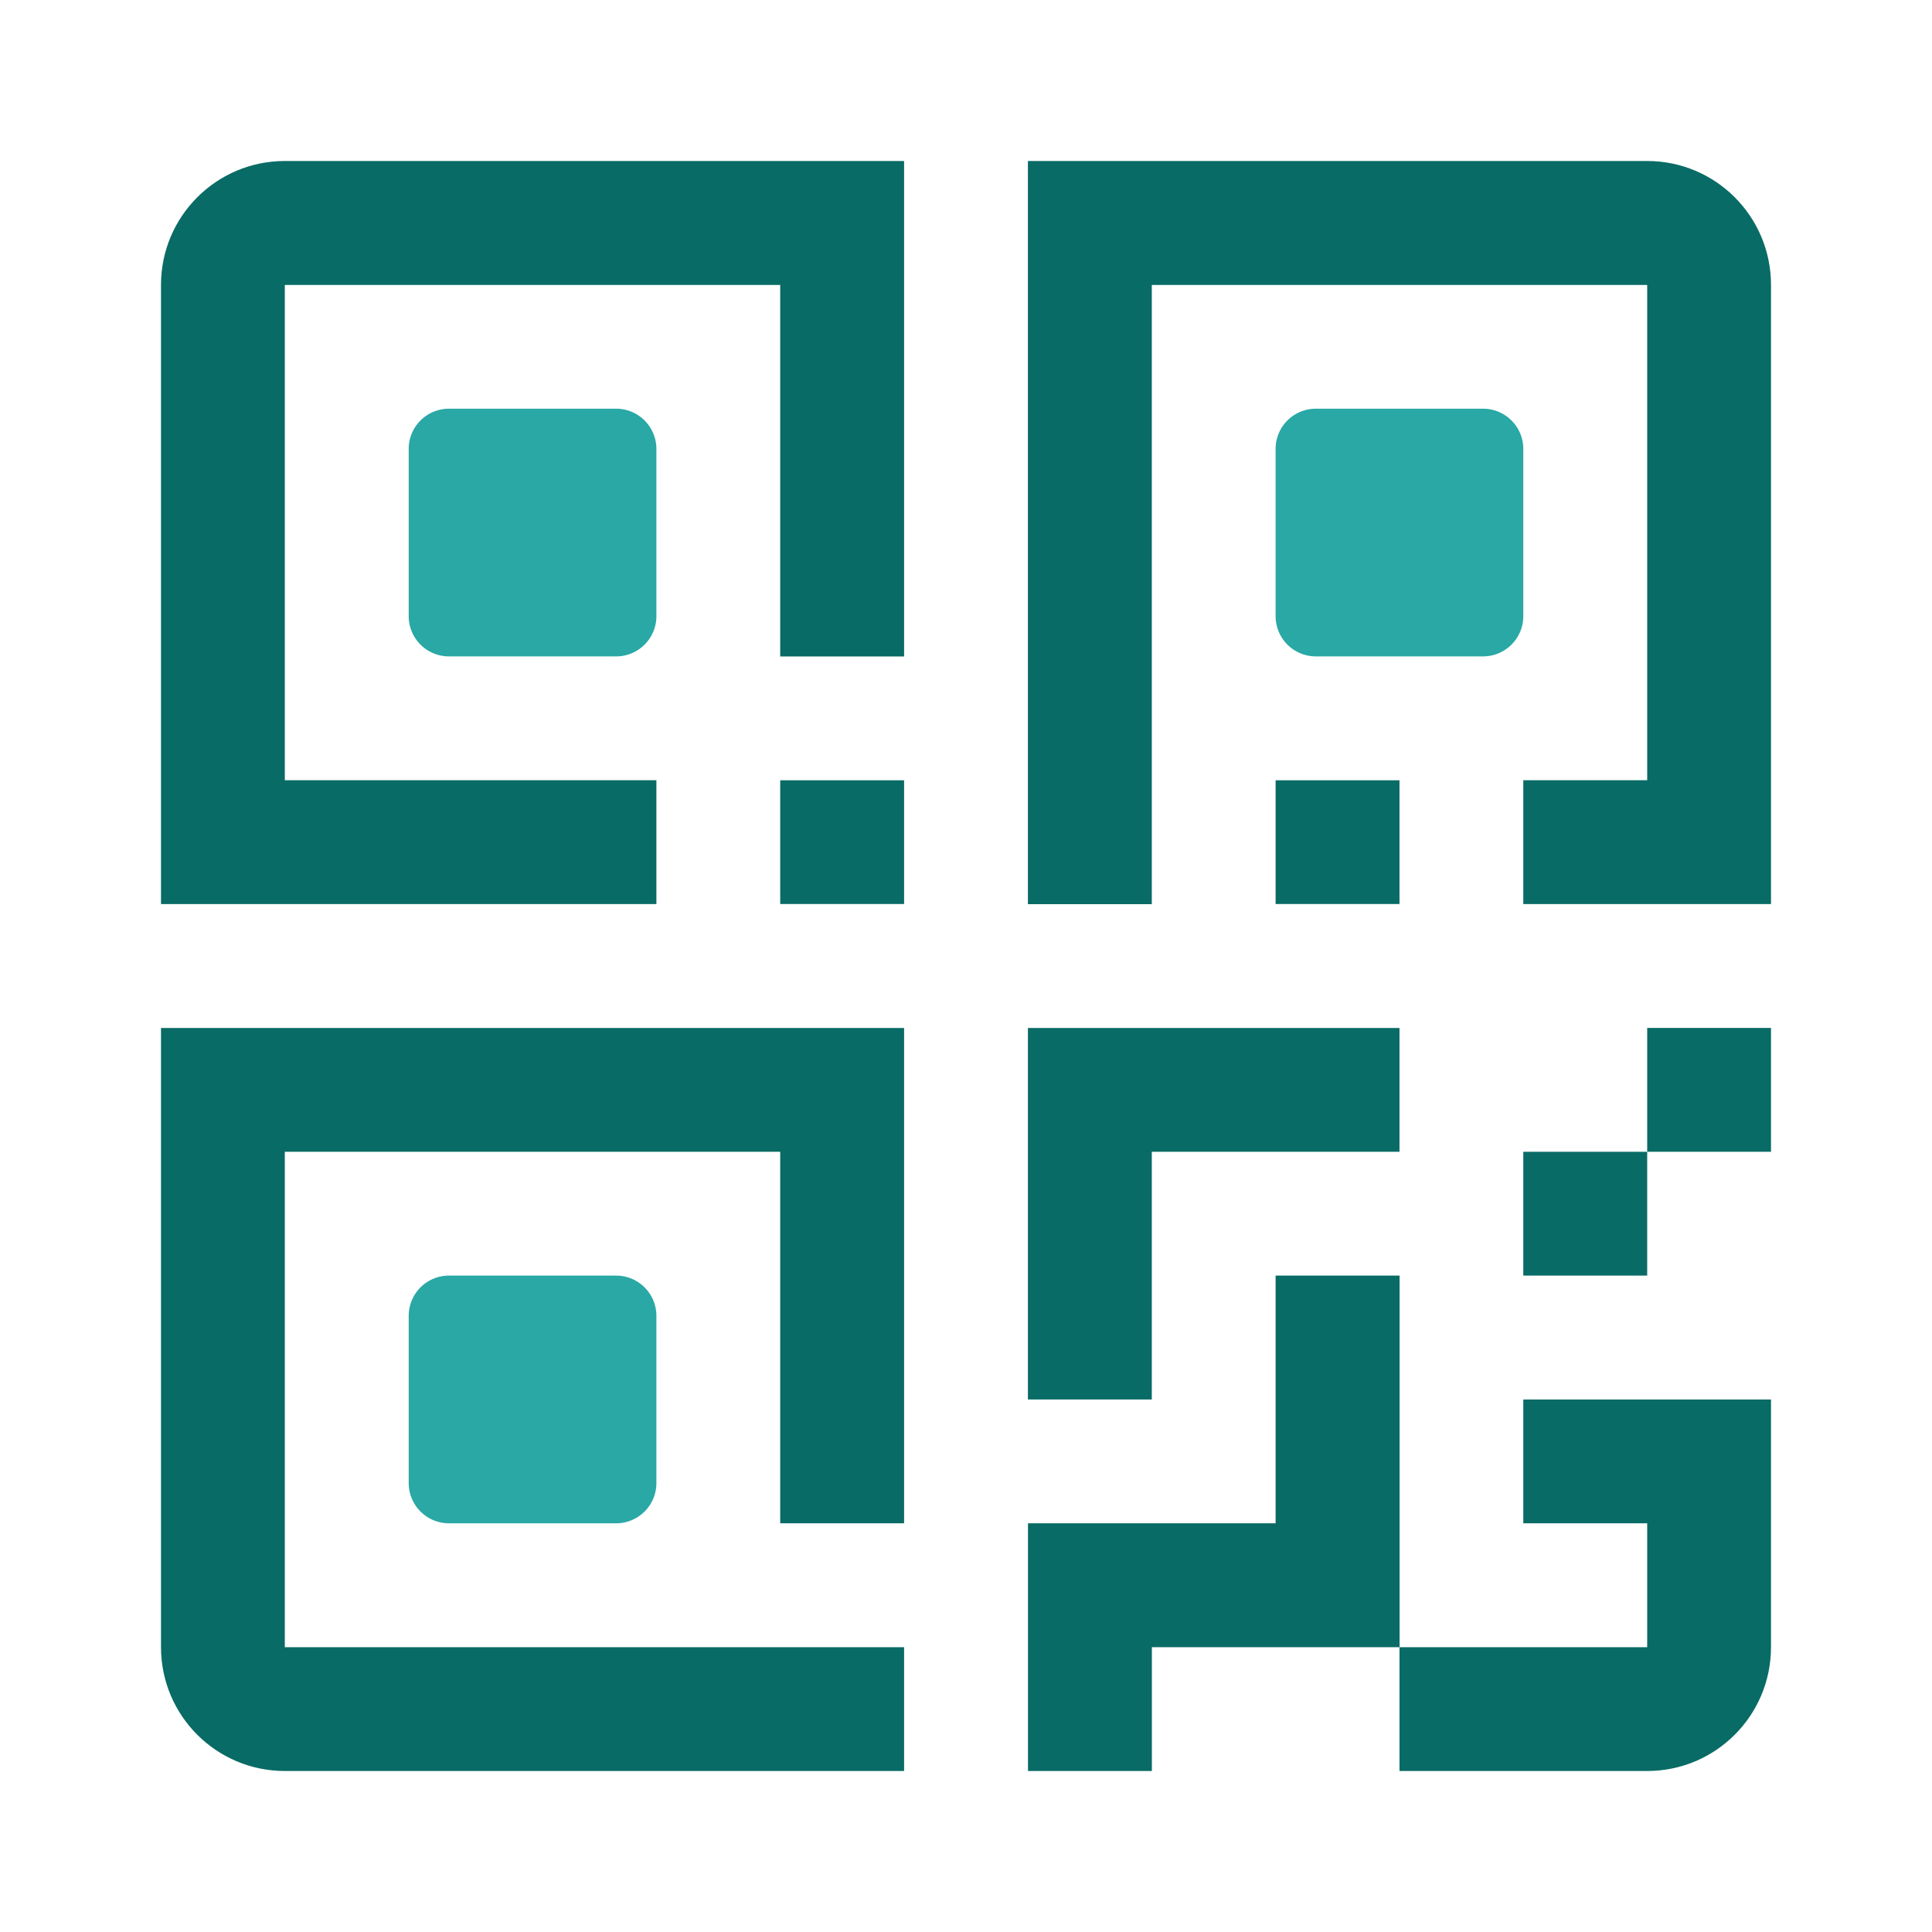 <svg width="24" height="24" viewBox="0 0 24 24" xmlns="http://www.w3.org/2000/svg">
    <g fill="none" fill-rule="evenodd">
        <g fill="#096B65">
            <path d="M9.692 2H3.538C2.688 2 2 2.689 2 3.539v7.692h6.154V9.692H3.538V3.54h6.154v4.615h1.539V2H9.692M17.385 12.77h-4.616v4.615h1.539v-3.077h3.077v-1.539M20.462 17.385h-1.539v1.538h1.539v1.539h-3.077V22h3.077c.85 0 1.538-.689 1.538-1.538v-3.077h-1.538"/>
            <path d="M15.846 15.846v3.077H12.77V22h1.539v-1.538h3.077v-4.616h-1.539M20.462 14.308H22v-1.539h-1.538zM18.923 15.846h1.539v-1.538h-1.539zM9.692 11.23h1.539V9.693H9.692zM14.308 2h6.154C21.312 2 22 2.689 22 3.539v7.692h-3.077V9.692h1.539V3.54h-6.154v7.692h-1.539V2h1.539"/>
            <path d="M15.846 11.23h1.539V9.693h-1.539zM9.692 12.77H2v7.692C2 21.312 2.689 22 3.538 22h7.693v-1.538H3.538v-6.154h6.154v4.615h1.539V12.77H9.692"/>
        </g>
        <path d="M5.577 8.154h2.077a.5.5 0 0 0 .5-.5V5.577a.5.5 0 0 0-.5-.5H5.577a.5.5 0 0 0-.5.5v2.077a.5.5 0 0 0 .5.5zM16.346 8.154h2.077a.5.5 0 0 0 .5-.5V5.577a.5.5 0 0 0-.5-.5h-2.077a.5.5 0 0 0-.5.5v2.077a.5.5 0 0 0 .5.5zM5.577 18.923h2.077a.5.5 0 0 0 .5-.5v-2.077a.5.5 0 0 0-.5-.5H5.577a.5.5 0 0 0-.5.5v2.077a.5.5 0 0 0 .5.5z" fill="#29A8A5"/>
    </g>
</svg>
